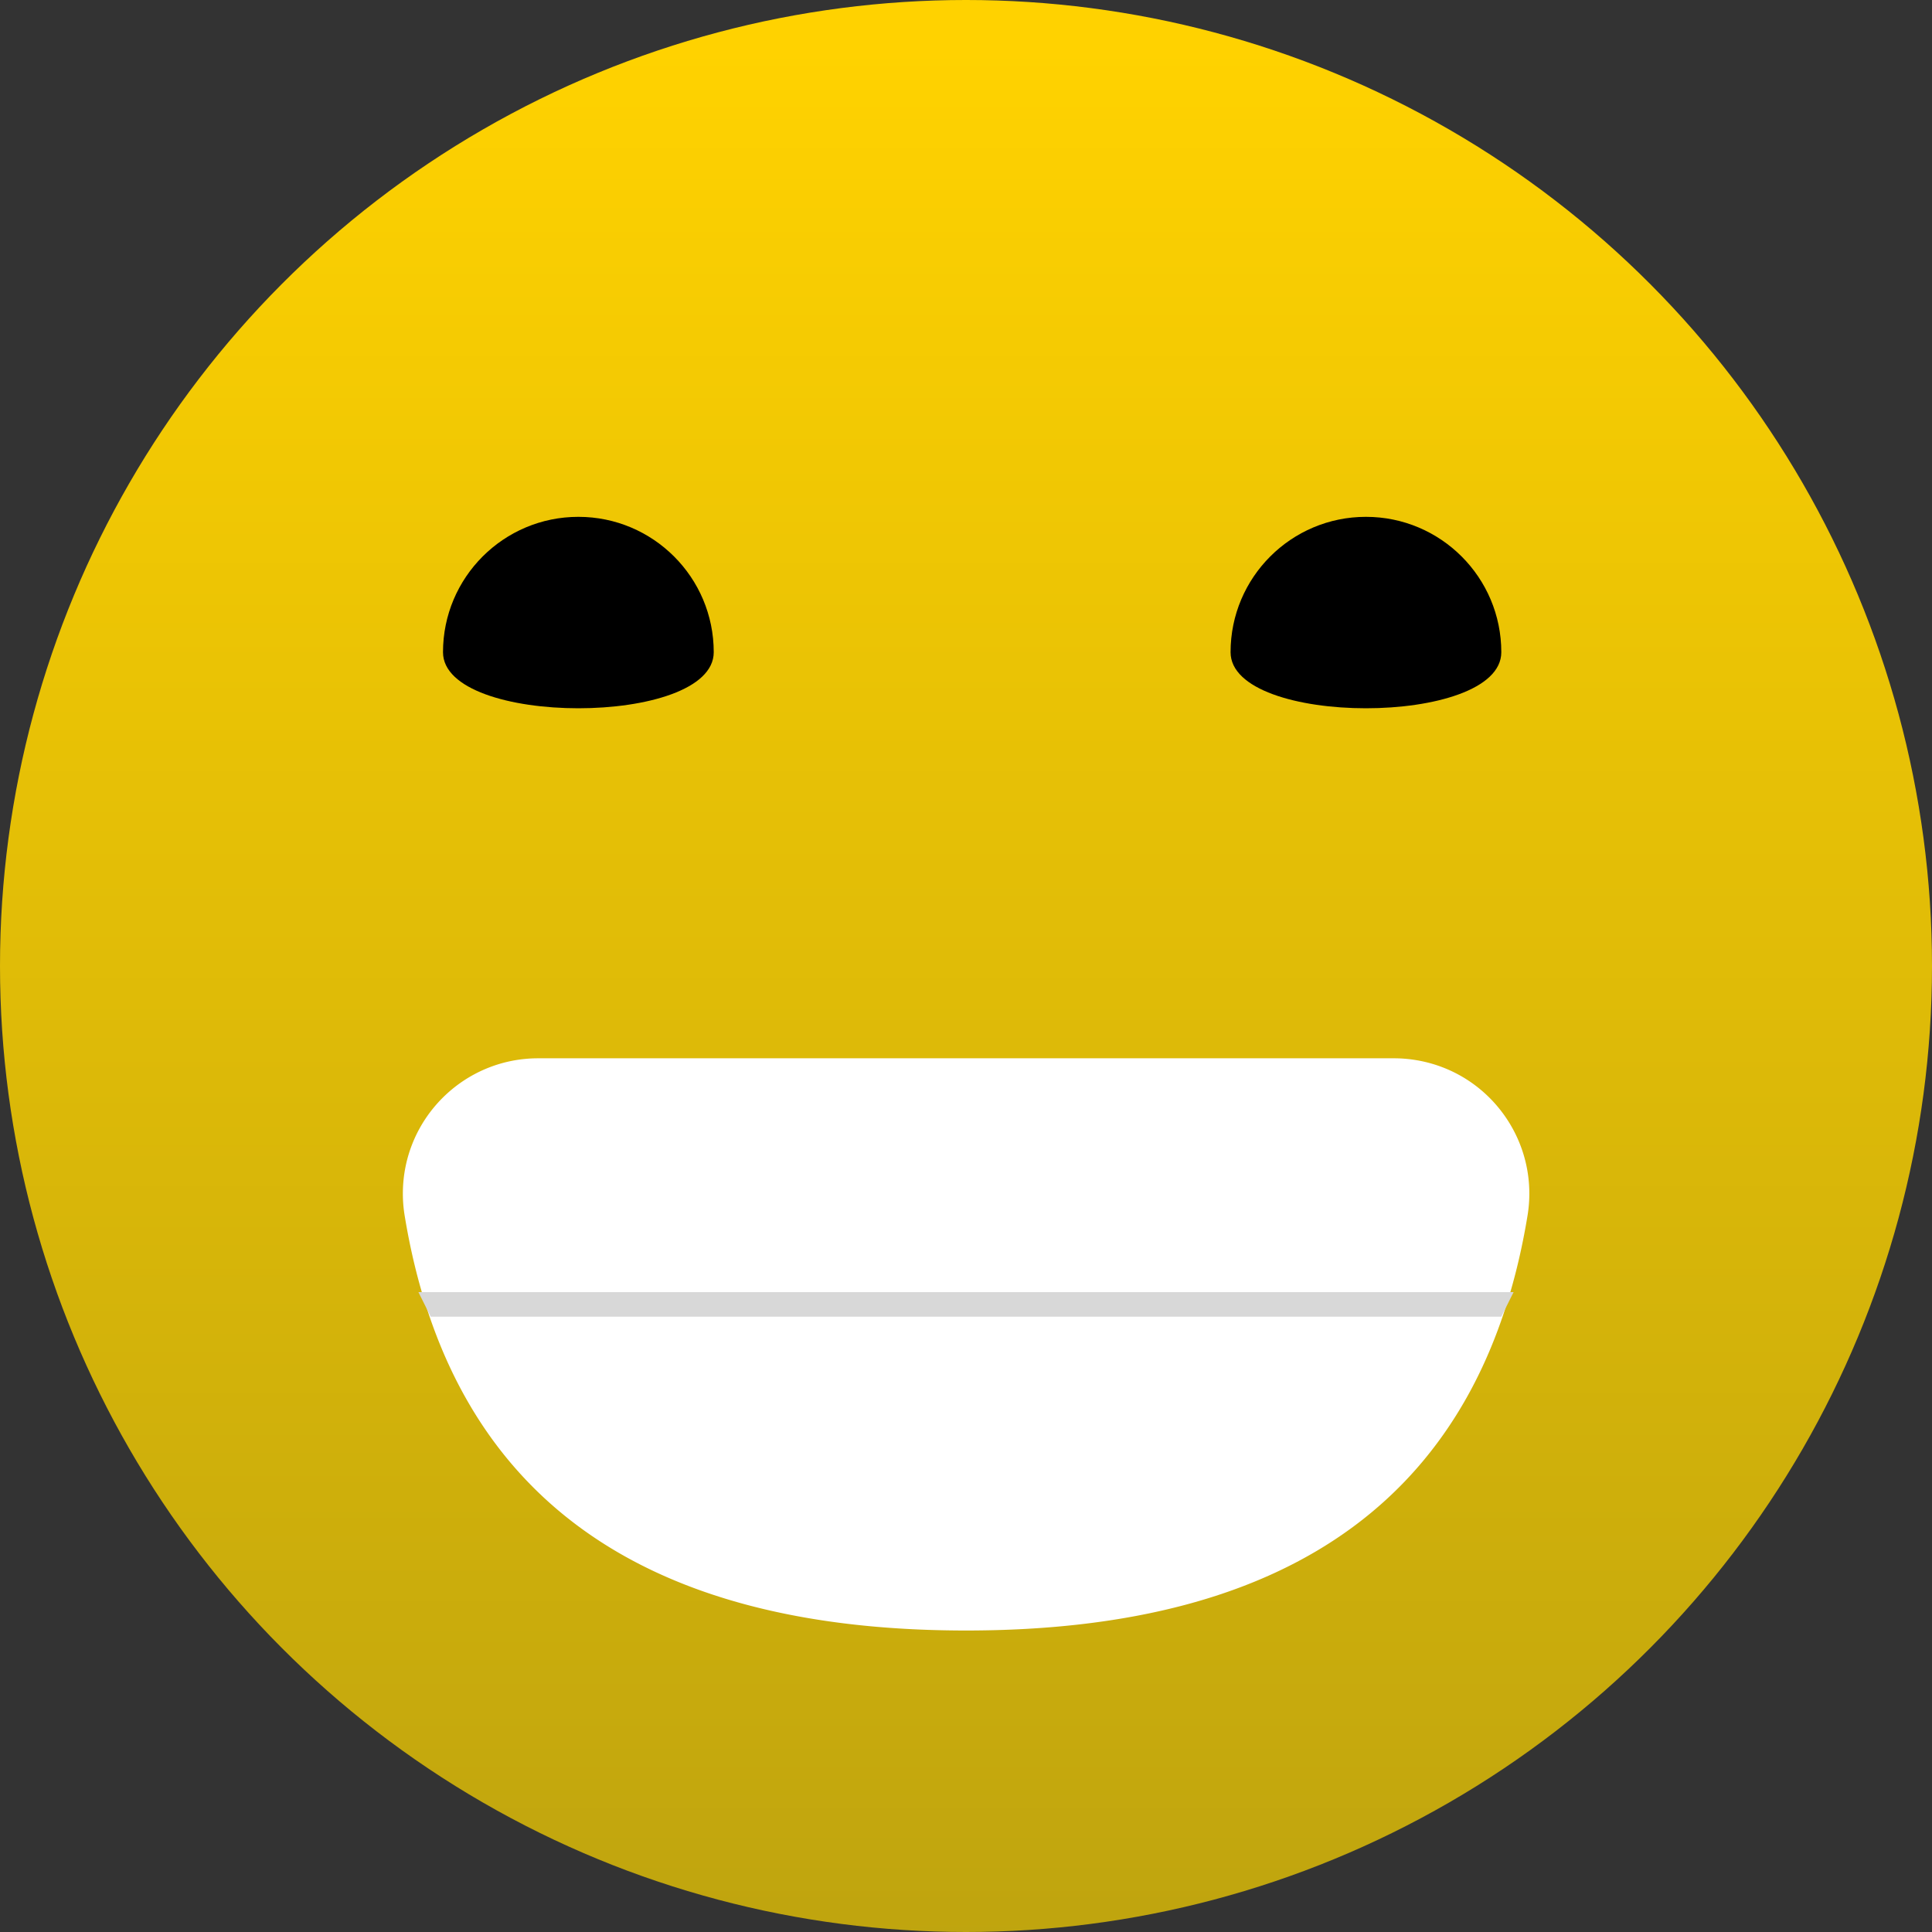 <svg xmlns="http://www.w3.org/2000/svg" width="157" height="157" viewBox="0 0 157 157">
    <rect x="0" y="0" width="157" height="157" fill="#333333" stroke="none"/>
    <defs>
        <linearGradient id="a" x1="50%" x2="50%" y1="2.719%" y2="109.216%">
            <stop offset="0%" stop-color="#FFD200"/>
            <stop offset="100%" stop-color="#B9A010"/>
        </linearGradient>
    </defs>
    <g fill="none" fill-rule="evenodd">
        <circle cx="78.5" cy="78.5" r="78.5" fill="url(#a)"/>
        <path fill="#FFF" d="M78.507 132.5c26.733 0 41.941-11.24 45.625-33.721.982-5.996-3.082-11.652-9.077-12.634a11 11 0 0 0-1.779-.145H43.738c-6.075 0-11 4.925-11 11a11 11 0 0 0 .145 1.779c3.683 22.48 18.891 33.721 45.624 33.721z"/>
        <path fill="#000" d="M58 53c0-6.075-4.925-11-11-11s-11 4.925-11 11 22 6.075 22 0zM122 53c0-6.075-4.925-11-11-11s-11 4.925-11 11 22 6.075 22 0z"/>
        <path fill="#D8D8D8" d="M34 105h89l-1 2H35z"/>
    </g>
</svg>
